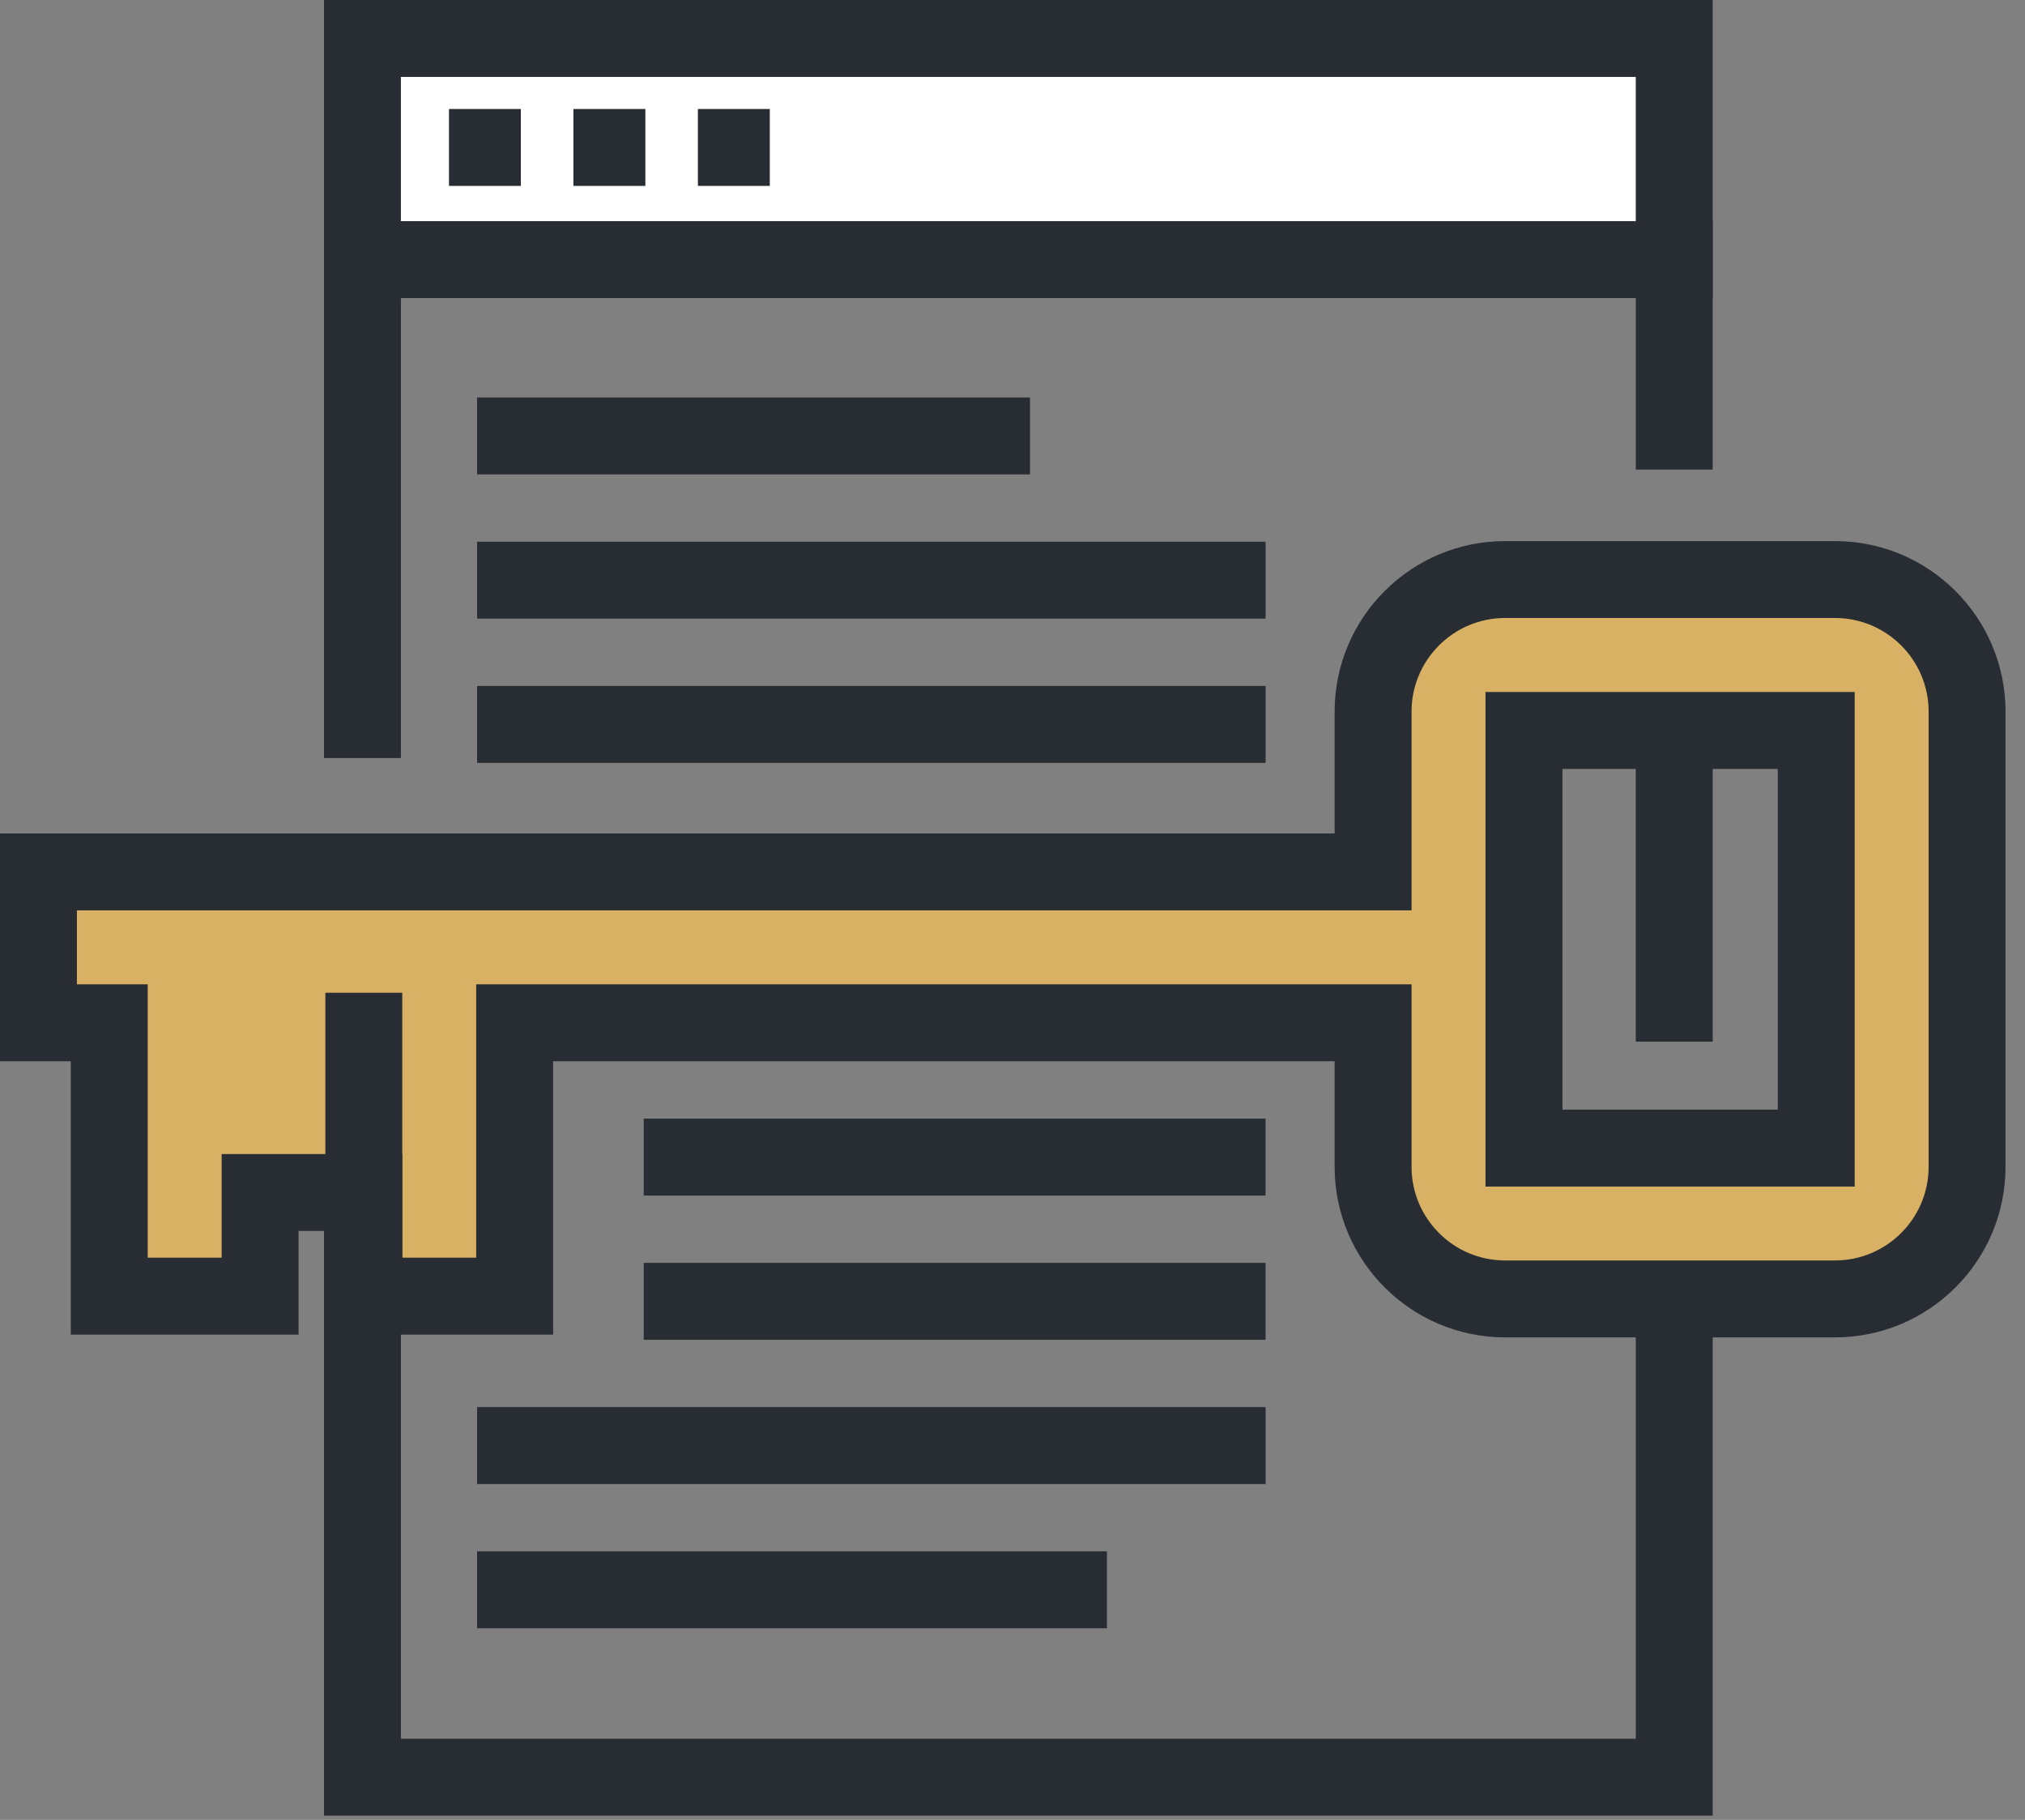 <svg width="79" height="71" viewBox="0 0 79 71" fill="none" xmlns="http://www.w3.org/2000/svg">
<rect x="0" y="0" width="79" height="71" fill="#808080" stroke="none"/>
<path fill-rule="evenodd" clip-rule="evenodd" d="M66.817 70.836H12.64V34.451H15.64V67.835H63.816V49.081H66.817V70.836Z" fill="#282D33"/>
<path fill-rule="evenodd" clip-rule="evenodd" d="M66.817 40.64H63.815V24.258H66.817V40.64Z" fill="#282D33"/>
<path fill-rule="evenodd" clip-rule="evenodd" d="M15.64 29.574H12.64V8.628H66.817V18.32H63.816V11.629H15.64V29.574Z" fill="#282D33"/>
<path fill-rule="evenodd" clip-rule="evenodd" d="M65.317 10.129H14.14V1.501H65.317V10.129Z" fill="white"/>
<path fill-rule="evenodd" clip-rule="evenodd" d="M66.817 11.629H12.64V-0H66.817V11.629ZM15.64 8.628H63.816V3.001H15.64V8.628Z" fill="#282D33"/>
<path fill-rule="evenodd" clip-rule="evenodd" d="M20.32 7.253H17.516V4.252H20.32V7.253Z" fill="#282D33"/>
<path fill-rule="evenodd" clip-rule="evenodd" d="M25.177 7.253H22.37V4.252H25.177V7.253Z" fill="#282D33"/>
<path fill-rule="evenodd" clip-rule="evenodd" d="M30.032 7.253H27.227V4.252H30.032V7.253Z" fill="#282D33"/>
<path fill-rule="evenodd" clip-rule="evenodd" d="M76.74 45.525V27.76C76.74 24.917 74.437 22.61 71.589 22.61H58.717C55.872 22.61 53.568 24.917 53.568 27.76V34.016H20.079H14.193H10.147H4.261H1.5V36.959V39.903H4.261V46.524V50.568H7.205H10.147V46.524H14.193V50.568H17.137H20.079V39.903H53.568V45.525C53.568 48.368 55.872 50.676 58.717 50.676H71.589C74.437 50.676 76.74 48.368 76.74 45.525ZM70.855 44.792H59.455V28.498H70.855V44.792Z" fill="#D9B165"/>
<path fill-rule="evenodd" clip-rule="evenodd" d="M71.589 52.176H58.717C55.051 52.176 52.067 49.192 52.067 45.525V41.404H21.579V52.068H12.693V48.024H11.648V52.068H2.761V41.404H0V32.516H52.067V27.76C52.067 24.093 55.051 21.11 58.717 21.11H71.589C75.257 21.11 78.24 24.093 78.24 27.76V45.525C78.24 49.192 75.257 52.176 71.589 52.176ZM18.577 38.403H55.068V45.525C55.068 47.537 56.705 49.175 58.717 49.175H71.589C73.601 49.175 75.24 47.537 75.24 45.525V27.76C75.24 25.748 73.601 24.11 71.589 24.11H58.717C56.705 24.11 55.068 25.748 55.068 27.76V35.517H3V38.403H5.763V49.066H8.647V45.023H15.693V49.066H18.577V38.403ZM72.356 46.292H57.953V26.997H72.356V46.292ZM60.955 43.29H69.355V29.998H60.955V43.29Z" fill="#282D33"/>
<path fill-rule="evenodd" clip-rule="evenodd" d="M15.693 50.567H12.693V38.731H15.693V50.567Z" fill="#282D33"/>
<path fill-rule="evenodd" clip-rule="evenodd" d="M43.184 63.525H18.612V60.524H43.184V63.525Z" fill="#282D33"/>
<path fill-rule="evenodd" clip-rule="evenodd" d="M49.374 57.898H18.612V54.896H49.374V57.898Z" fill="#282D33"/>
<path fill-rule="evenodd" clip-rule="evenodd" d="M49.373 52.27H25.114V49.269H49.373V52.27Z" fill="#282D33"/>
<path fill-rule="evenodd" clip-rule="evenodd" d="M49.373 46.644H25.114V43.642H49.373V46.644Z" fill="#282D33"/>
<path fill-rule="evenodd" clip-rule="evenodd" d="M49.374 29.763H18.612V26.761H49.374V29.763Z" fill="#282D33"/>
<path fill-rule="evenodd" clip-rule="evenodd" d="M49.374 24.135H18.612V21.135H49.374V24.135Z" fill="#282D33"/>
<path fill-rule="evenodd" clip-rule="evenodd" d="M40.183 18.508H18.612V15.507H40.183V18.508Z" fill="#282D33"/>
</svg>
